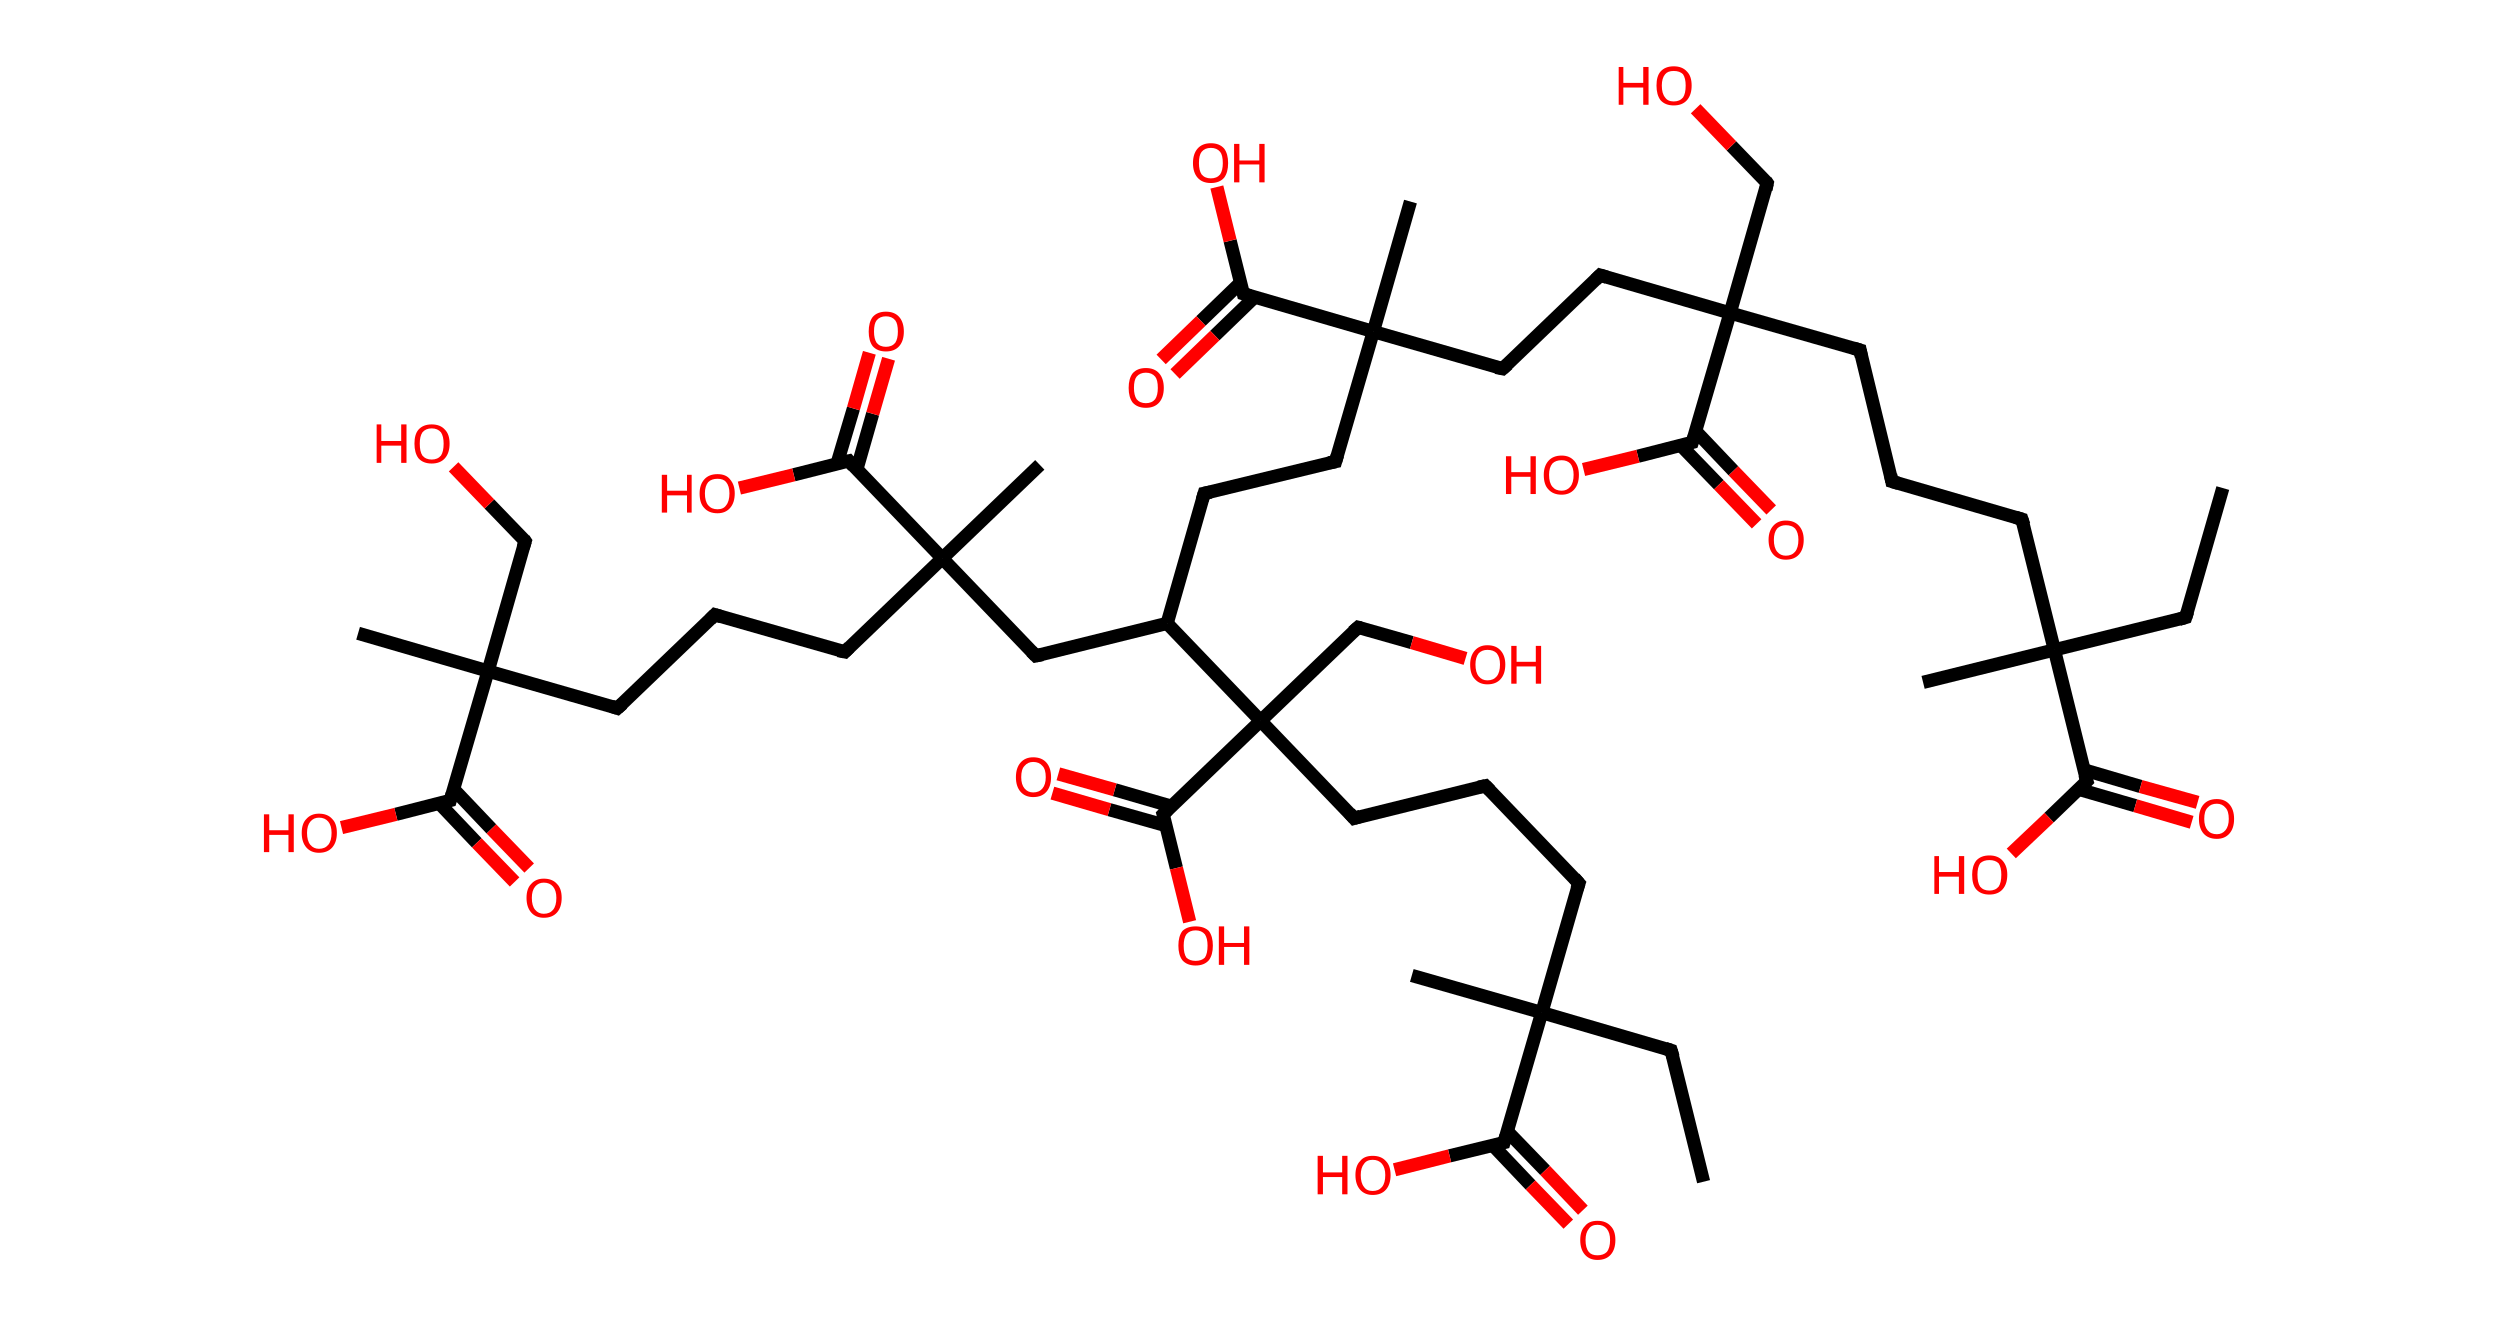 <?xml version='1.0' encoding='ASCII' standalone='yes'?>
<svg xmlns="http://www.w3.org/2000/svg" xmlns:rdkit="http://www.rdkit.org/xml" xmlns:xlink="http://www.w3.org/1999/xlink" version="1.1" baseProfile="full" xml:space="preserve" width="377px" height="200px" viewBox="0 0 377 200">
<!-- END OF HEADER -->
<rect style="opacity:1.0;fill:#FFFFFF;stroke:none" width="377.0" height="200.0" x="0.0" y="0.0"> </rect>
<path class="bond-0 atom-0 atom-1" d="M 335.2,73.6 L 329.6,93.1" style="fill:none;fill-rule:evenodd;stroke:#000000;stroke-width:2.0px;stroke-linecap:butt;stroke-linejoin:miter;stroke-opacity:1"/>
<path class="bond-1 atom-1 atom-2" d="M 329.6,93.1 L 309.8,98.0" style="fill:none;fill-rule:evenodd;stroke:#000000;stroke-width:2.0px;stroke-linecap:butt;stroke-linejoin:miter;stroke-opacity:1"/>
<path class="bond-2 atom-2 atom-3" d="M 309.8,98.0 L 290.0,102.9" style="fill:none;fill-rule:evenodd;stroke:#000000;stroke-width:2.0px;stroke-linecap:butt;stroke-linejoin:miter;stroke-opacity:1"/>
<path class="bond-3 atom-2 atom-4" d="M 309.8,98.0 L 304.9,78.3" style="fill:none;fill-rule:evenodd;stroke:#000000;stroke-width:2.0px;stroke-linecap:butt;stroke-linejoin:miter;stroke-opacity:1"/>
<path class="bond-4 atom-4 atom-5" d="M 304.9,78.3 L 285.3,72.6" style="fill:none;fill-rule:evenodd;stroke:#000000;stroke-width:2.0px;stroke-linecap:butt;stroke-linejoin:miter;stroke-opacity:1"/>
<path class="bond-5 atom-5 atom-6" d="M 285.3,72.6 L 280.5,52.8" style="fill:none;fill-rule:evenodd;stroke:#000000;stroke-width:2.0px;stroke-linecap:butt;stroke-linejoin:miter;stroke-opacity:1"/>
<path class="bond-6 atom-6 atom-7" d="M 280.5,52.8 L 260.9,47.2" style="fill:none;fill-rule:evenodd;stroke:#000000;stroke-width:2.0px;stroke-linecap:butt;stroke-linejoin:miter;stroke-opacity:1"/>
<path class="bond-7 atom-7 atom-8" d="M 260.9,47.2 L 266.5,27.6" style="fill:none;fill-rule:evenodd;stroke:#000000;stroke-width:2.0px;stroke-linecap:butt;stroke-linejoin:miter;stroke-opacity:1"/>
<path class="bond-8 atom-8 atom-9" d="M 266.5,27.6 L 261.1,22.0" style="fill:none;fill-rule:evenodd;stroke:#000000;stroke-width:2.0px;stroke-linecap:butt;stroke-linejoin:miter;stroke-opacity:1"/>
<path class="bond-8 atom-8 atom-9" d="M 261.1,22.0 L 255.7,16.4" style="fill:none;fill-rule:evenodd;stroke:#FF0000;stroke-width:2.0px;stroke-linecap:butt;stroke-linejoin:miter;stroke-opacity:1"/>
<path class="bond-9 atom-7 atom-10" d="M 260.9,47.2 L 241.3,41.5" style="fill:none;fill-rule:evenodd;stroke:#000000;stroke-width:2.0px;stroke-linecap:butt;stroke-linejoin:miter;stroke-opacity:1"/>
<path class="bond-10 atom-10 atom-11" d="M 241.3,41.5 L 226.6,55.6" style="fill:none;fill-rule:evenodd;stroke:#000000;stroke-width:2.0px;stroke-linecap:butt;stroke-linejoin:miter;stroke-opacity:1"/>
<path class="bond-11 atom-11 atom-12" d="M 226.6,55.6 L 207.1,50.0" style="fill:none;fill-rule:evenodd;stroke:#000000;stroke-width:2.0px;stroke-linecap:butt;stroke-linejoin:miter;stroke-opacity:1"/>
<path class="bond-12 atom-12 atom-13" d="M 207.1,50.0 L 212.7,30.4" style="fill:none;fill-rule:evenodd;stroke:#000000;stroke-width:2.0px;stroke-linecap:butt;stroke-linejoin:miter;stroke-opacity:1"/>
<path class="bond-13 atom-12 atom-14" d="M 207.1,50.0 L 201.4,69.6" style="fill:none;fill-rule:evenodd;stroke:#000000;stroke-width:2.0px;stroke-linecap:butt;stroke-linejoin:miter;stroke-opacity:1"/>
<path class="bond-14 atom-14 atom-15" d="M 201.4,69.6 L 181.6,74.4" style="fill:none;fill-rule:evenodd;stroke:#000000;stroke-width:2.0px;stroke-linecap:butt;stroke-linejoin:miter;stroke-opacity:1"/>
<path class="bond-15 atom-15 atom-16" d="M 181.6,74.4 L 176.0,94.0" style="fill:none;fill-rule:evenodd;stroke:#000000;stroke-width:2.0px;stroke-linecap:butt;stroke-linejoin:miter;stroke-opacity:1"/>
<path class="bond-16 atom-16 atom-17" d="M 176.0,94.0 L 156.2,98.9" style="fill:none;fill-rule:evenodd;stroke:#000000;stroke-width:2.0px;stroke-linecap:butt;stroke-linejoin:miter;stroke-opacity:1"/>
<path class="bond-17 atom-17 atom-18" d="M 156.2,98.9 L 142.1,84.2" style="fill:none;fill-rule:evenodd;stroke:#000000;stroke-width:2.0px;stroke-linecap:butt;stroke-linejoin:miter;stroke-opacity:1"/>
<path class="bond-18 atom-18 atom-19" d="M 142.1,84.2 L 156.8,70.1" style="fill:none;fill-rule:evenodd;stroke:#000000;stroke-width:2.0px;stroke-linecap:butt;stroke-linejoin:miter;stroke-opacity:1"/>
<path class="bond-19 atom-18 atom-20" d="M 142.1,84.2 L 127.4,98.3" style="fill:none;fill-rule:evenodd;stroke:#000000;stroke-width:2.0px;stroke-linecap:butt;stroke-linejoin:miter;stroke-opacity:1"/>
<path class="bond-20 atom-20 atom-21" d="M 127.4,98.3 L 107.8,92.7" style="fill:none;fill-rule:evenodd;stroke:#000000;stroke-width:2.0px;stroke-linecap:butt;stroke-linejoin:miter;stroke-opacity:1"/>
<path class="bond-21 atom-21 atom-22" d="M 107.8,92.7 L 93.1,106.8" style="fill:none;fill-rule:evenodd;stroke:#000000;stroke-width:2.0px;stroke-linecap:butt;stroke-linejoin:miter;stroke-opacity:1"/>
<path class="bond-22 atom-22 atom-23" d="M 93.1,106.8 L 73.6,101.2" style="fill:none;fill-rule:evenodd;stroke:#000000;stroke-width:2.0px;stroke-linecap:butt;stroke-linejoin:miter;stroke-opacity:1"/>
<path class="bond-23 atom-23 atom-24" d="M 73.6,101.2 L 54.0,95.5" style="fill:none;fill-rule:evenodd;stroke:#000000;stroke-width:2.0px;stroke-linecap:butt;stroke-linejoin:miter;stroke-opacity:1"/>
<path class="bond-24 atom-23 atom-25" d="M 73.6,101.2 L 79.2,81.6" style="fill:none;fill-rule:evenodd;stroke:#000000;stroke-width:2.0px;stroke-linecap:butt;stroke-linejoin:miter;stroke-opacity:1"/>
<path class="bond-25 atom-25 atom-26" d="M 79.2,81.6 L 73.8,76.0" style="fill:none;fill-rule:evenodd;stroke:#000000;stroke-width:2.0px;stroke-linecap:butt;stroke-linejoin:miter;stroke-opacity:1"/>
<path class="bond-25 atom-25 atom-26" d="M 73.8,76.0 L 68.4,70.4" style="fill:none;fill-rule:evenodd;stroke:#FF0000;stroke-width:2.0px;stroke-linecap:butt;stroke-linejoin:miter;stroke-opacity:1"/>
<path class="bond-26 atom-23 atom-27" d="M 73.6,101.2 L 67.9,120.7" style="fill:none;fill-rule:evenodd;stroke:#000000;stroke-width:2.0px;stroke-linecap:butt;stroke-linejoin:miter;stroke-opacity:1"/>
<path class="bond-27 atom-27 atom-28" d="M 66.2,121.1 L 71.9,127.1" style="fill:none;fill-rule:evenodd;stroke:#000000;stroke-width:2.0px;stroke-linecap:butt;stroke-linejoin:miter;stroke-opacity:1"/>
<path class="bond-27 atom-27 atom-28" d="M 71.9,127.1 L 77.6,133.0" style="fill:none;fill-rule:evenodd;stroke:#FF0000;stroke-width:2.0px;stroke-linecap:butt;stroke-linejoin:miter;stroke-opacity:1"/>
<path class="bond-27 atom-27 atom-28" d="M 68.4,119.0 L 74.1,125.0" style="fill:none;fill-rule:evenodd;stroke:#000000;stroke-width:2.0px;stroke-linecap:butt;stroke-linejoin:miter;stroke-opacity:1"/>
<path class="bond-27 atom-27 atom-28" d="M 74.1,125.0 L 79.8,130.9" style="fill:none;fill-rule:evenodd;stroke:#FF0000;stroke-width:2.0px;stroke-linecap:butt;stroke-linejoin:miter;stroke-opacity:1"/>
<path class="bond-28 atom-27 atom-29" d="M 67.9,120.7 L 59.7,122.8" style="fill:none;fill-rule:evenodd;stroke:#000000;stroke-width:2.0px;stroke-linecap:butt;stroke-linejoin:miter;stroke-opacity:1"/>
<path class="bond-28 atom-27 atom-29" d="M 59.7,122.8 L 51.5,124.8" style="fill:none;fill-rule:evenodd;stroke:#FF0000;stroke-width:2.0px;stroke-linecap:butt;stroke-linejoin:miter;stroke-opacity:1"/>
<path class="bond-29 atom-18 atom-30" d="M 142.1,84.2 L 128.0,69.5" style="fill:none;fill-rule:evenodd;stroke:#000000;stroke-width:2.0px;stroke-linecap:butt;stroke-linejoin:miter;stroke-opacity:1"/>
<path class="bond-30 atom-30 atom-31" d="M 129.2,70.8 L 131.6,62.4" style="fill:none;fill-rule:evenodd;stroke:#000000;stroke-width:2.0px;stroke-linecap:butt;stroke-linejoin:miter;stroke-opacity:1"/>
<path class="bond-30 atom-30 atom-31" d="M 131.6,62.4 L 134.0,54.1" style="fill:none;fill-rule:evenodd;stroke:#FF0000;stroke-width:2.0px;stroke-linecap:butt;stroke-linejoin:miter;stroke-opacity:1"/>
<path class="bond-30 atom-30 atom-31" d="M 126.2,70.0 L 128.7,61.6" style="fill:none;fill-rule:evenodd;stroke:#000000;stroke-width:2.0px;stroke-linecap:butt;stroke-linejoin:miter;stroke-opacity:1"/>
<path class="bond-30 atom-30 atom-31" d="M 128.7,61.6 L 131.1,53.2" style="fill:none;fill-rule:evenodd;stroke:#FF0000;stroke-width:2.0px;stroke-linecap:butt;stroke-linejoin:miter;stroke-opacity:1"/>
<path class="bond-31 atom-30 atom-32" d="M 128.0,69.5 L 119.7,71.6" style="fill:none;fill-rule:evenodd;stroke:#000000;stroke-width:2.0px;stroke-linecap:butt;stroke-linejoin:miter;stroke-opacity:1"/>
<path class="bond-31 atom-30 atom-32" d="M 119.7,71.6 L 111.5,73.6" style="fill:none;fill-rule:evenodd;stroke:#FF0000;stroke-width:2.0px;stroke-linecap:butt;stroke-linejoin:miter;stroke-opacity:1"/>
<path class="bond-32 atom-16 atom-33" d="M 176.0,94.0 L 190.1,108.7" style="fill:none;fill-rule:evenodd;stroke:#000000;stroke-width:2.0px;stroke-linecap:butt;stroke-linejoin:miter;stroke-opacity:1"/>
<path class="bond-33 atom-33 atom-34" d="M 190.1,108.7 L 204.8,94.6" style="fill:none;fill-rule:evenodd;stroke:#000000;stroke-width:2.0px;stroke-linecap:butt;stroke-linejoin:miter;stroke-opacity:1"/>
<path class="bond-34 atom-34 atom-35" d="M 204.8,94.6 L 212.9,96.9" style="fill:none;fill-rule:evenodd;stroke:#000000;stroke-width:2.0px;stroke-linecap:butt;stroke-linejoin:miter;stroke-opacity:1"/>
<path class="bond-34 atom-34 atom-35" d="M 212.9,96.9 L 221.0,99.3" style="fill:none;fill-rule:evenodd;stroke:#FF0000;stroke-width:2.0px;stroke-linecap:butt;stroke-linejoin:miter;stroke-opacity:1"/>
<path class="bond-35 atom-33 atom-36" d="M 190.1,108.7 L 204.2,123.4" style="fill:none;fill-rule:evenodd;stroke:#000000;stroke-width:2.0px;stroke-linecap:butt;stroke-linejoin:miter;stroke-opacity:1"/>
<path class="bond-36 atom-36 atom-37" d="M 204.2,123.4 L 224.0,118.5" style="fill:none;fill-rule:evenodd;stroke:#000000;stroke-width:2.0px;stroke-linecap:butt;stroke-linejoin:miter;stroke-opacity:1"/>
<path class="bond-37 atom-37 atom-38" d="M 224.0,118.5 L 238.1,133.2" style="fill:none;fill-rule:evenodd;stroke:#000000;stroke-width:2.0px;stroke-linecap:butt;stroke-linejoin:miter;stroke-opacity:1"/>
<path class="bond-38 atom-38 atom-39" d="M 238.1,133.2 L 232.5,152.7" style="fill:none;fill-rule:evenodd;stroke:#000000;stroke-width:2.0px;stroke-linecap:butt;stroke-linejoin:miter;stroke-opacity:1"/>
<path class="bond-39 atom-39 atom-40" d="M 232.5,152.7 L 212.9,147.1" style="fill:none;fill-rule:evenodd;stroke:#000000;stroke-width:2.0px;stroke-linecap:butt;stroke-linejoin:miter;stroke-opacity:1"/>
<path class="bond-40 atom-39 atom-41" d="M 232.5,152.7 L 252.0,158.4" style="fill:none;fill-rule:evenodd;stroke:#000000;stroke-width:2.0px;stroke-linecap:butt;stroke-linejoin:miter;stroke-opacity:1"/>
<path class="bond-41 atom-41 atom-42" d="M 252.0,158.4 L 256.9,178.2" style="fill:none;fill-rule:evenodd;stroke:#000000;stroke-width:2.0px;stroke-linecap:butt;stroke-linejoin:miter;stroke-opacity:1"/>
<path class="bond-42 atom-39 atom-43" d="M 232.5,152.7 L 226.8,172.3" style="fill:none;fill-rule:evenodd;stroke:#000000;stroke-width:2.0px;stroke-linecap:butt;stroke-linejoin:miter;stroke-opacity:1"/>
<path class="bond-43 atom-43 atom-44" d="M 225.1,172.7 L 230.8,178.7" style="fill:none;fill-rule:evenodd;stroke:#000000;stroke-width:2.0px;stroke-linecap:butt;stroke-linejoin:miter;stroke-opacity:1"/>
<path class="bond-43 atom-43 atom-44" d="M 230.8,178.7 L 236.5,184.6" style="fill:none;fill-rule:evenodd;stroke:#FF0000;stroke-width:2.0px;stroke-linecap:butt;stroke-linejoin:miter;stroke-opacity:1"/>
<path class="bond-43 atom-43 atom-44" d="M 227.3,170.6 L 233.0,176.5" style="fill:none;fill-rule:evenodd;stroke:#000000;stroke-width:2.0px;stroke-linecap:butt;stroke-linejoin:miter;stroke-opacity:1"/>
<path class="bond-43 atom-43 atom-44" d="M 233.0,176.5 L 238.7,182.5" style="fill:none;fill-rule:evenodd;stroke:#FF0000;stroke-width:2.0px;stroke-linecap:butt;stroke-linejoin:miter;stroke-opacity:1"/>
<path class="bond-44 atom-43 atom-45" d="M 226.8,172.3 L 218.6,174.3" style="fill:none;fill-rule:evenodd;stroke:#000000;stroke-width:2.0px;stroke-linecap:butt;stroke-linejoin:miter;stroke-opacity:1"/>
<path class="bond-44 atom-43 atom-45" d="M 218.6,174.3 L 210.3,176.4" style="fill:none;fill-rule:evenodd;stroke:#FF0000;stroke-width:2.0px;stroke-linecap:butt;stroke-linejoin:miter;stroke-opacity:1"/>
<path class="bond-45 atom-33 atom-46" d="M 190.1,108.7 L 175.4,122.8" style="fill:none;fill-rule:evenodd;stroke:#000000;stroke-width:2.0px;stroke-linecap:butt;stroke-linejoin:miter;stroke-opacity:1"/>
<path class="bond-46 atom-46 atom-47" d="M 176.7,121.6 L 168.1,119.1" style="fill:none;fill-rule:evenodd;stroke:#000000;stroke-width:2.0px;stroke-linecap:butt;stroke-linejoin:miter;stroke-opacity:1"/>
<path class="bond-46 atom-46 atom-47" d="M 168.1,119.1 L 159.6,116.7" style="fill:none;fill-rule:evenodd;stroke:#FF0000;stroke-width:2.0px;stroke-linecap:butt;stroke-linejoin:miter;stroke-opacity:1"/>
<path class="bond-46 atom-46 atom-47" d="M 175.8,124.5 L 167.3,122.1" style="fill:none;fill-rule:evenodd;stroke:#000000;stroke-width:2.0px;stroke-linecap:butt;stroke-linejoin:miter;stroke-opacity:1"/>
<path class="bond-46 atom-46 atom-47" d="M 167.3,122.1 L 158.7,119.6" style="fill:none;fill-rule:evenodd;stroke:#FF0000;stroke-width:2.0px;stroke-linecap:butt;stroke-linejoin:miter;stroke-opacity:1"/>
<path class="bond-47 atom-46 atom-48" d="M 175.4,122.8 L 177.4,130.9" style="fill:none;fill-rule:evenodd;stroke:#000000;stroke-width:2.0px;stroke-linecap:butt;stroke-linejoin:miter;stroke-opacity:1"/>
<path class="bond-47 atom-46 atom-48" d="M 177.4,130.9 L 179.4,139.0" style="fill:none;fill-rule:evenodd;stroke:#FF0000;stroke-width:2.0px;stroke-linecap:butt;stroke-linejoin:miter;stroke-opacity:1"/>
<path class="bond-48 atom-12 atom-49" d="M 207.1,50.0 L 187.5,44.3" style="fill:none;fill-rule:evenodd;stroke:#000000;stroke-width:2.0px;stroke-linecap:butt;stroke-linejoin:miter;stroke-opacity:1"/>
<path class="bond-49 atom-49 atom-50" d="M 187.1,42.6 L 181.1,48.4" style="fill:none;fill-rule:evenodd;stroke:#000000;stroke-width:2.0px;stroke-linecap:butt;stroke-linejoin:miter;stroke-opacity:1"/>
<path class="bond-49 atom-49 atom-50" d="M 181.1,48.4 L 175.1,54.2" style="fill:none;fill-rule:evenodd;stroke:#FF0000;stroke-width:2.0px;stroke-linecap:butt;stroke-linejoin:miter;stroke-opacity:1"/>
<path class="bond-49 atom-49 atom-50" d="M 189.2,44.8 L 183.2,50.6" style="fill:none;fill-rule:evenodd;stroke:#000000;stroke-width:2.0px;stroke-linecap:butt;stroke-linejoin:miter;stroke-opacity:1"/>
<path class="bond-49 atom-49 atom-50" d="M 183.2,50.6 L 177.2,56.4" style="fill:none;fill-rule:evenodd;stroke:#FF0000;stroke-width:2.0px;stroke-linecap:butt;stroke-linejoin:miter;stroke-opacity:1"/>
<path class="bond-50 atom-49 atom-51" d="M 187.5,44.3 L 185.5,36.3" style="fill:none;fill-rule:evenodd;stroke:#000000;stroke-width:2.0px;stroke-linecap:butt;stroke-linejoin:miter;stroke-opacity:1"/>
<path class="bond-50 atom-49 atom-51" d="M 185.5,36.3 L 183.5,28.2" style="fill:none;fill-rule:evenodd;stroke:#FF0000;stroke-width:2.0px;stroke-linecap:butt;stroke-linejoin:miter;stroke-opacity:1"/>
<path class="bond-51 atom-7 atom-52" d="M 260.9,47.2 L 255.2,66.7" style="fill:none;fill-rule:evenodd;stroke:#000000;stroke-width:2.0px;stroke-linecap:butt;stroke-linejoin:miter;stroke-opacity:1"/>
<path class="bond-52 atom-52 atom-53" d="M 253.5,67.2 L 259.2,73.1" style="fill:none;fill-rule:evenodd;stroke:#000000;stroke-width:2.0px;stroke-linecap:butt;stroke-linejoin:miter;stroke-opacity:1"/>
<path class="bond-52 atom-52 atom-53" d="M 259.2,73.1 L 264.9,79.0" style="fill:none;fill-rule:evenodd;stroke:#FF0000;stroke-width:2.0px;stroke-linecap:butt;stroke-linejoin:miter;stroke-opacity:1"/>
<path class="bond-52 atom-52 atom-53" d="M 255.7,65.0 L 261.4,71.0" style="fill:none;fill-rule:evenodd;stroke:#000000;stroke-width:2.0px;stroke-linecap:butt;stroke-linejoin:miter;stroke-opacity:1"/>
<path class="bond-52 atom-52 atom-53" d="M 261.4,71.0 L 267.1,76.9" style="fill:none;fill-rule:evenodd;stroke:#FF0000;stroke-width:2.0px;stroke-linecap:butt;stroke-linejoin:miter;stroke-opacity:1"/>
<path class="bond-53 atom-52 atom-54" d="M 255.2,66.7 L 247.0,68.8" style="fill:none;fill-rule:evenodd;stroke:#000000;stroke-width:2.0px;stroke-linecap:butt;stroke-linejoin:miter;stroke-opacity:1"/>
<path class="bond-53 atom-52 atom-54" d="M 247.0,68.8 L 238.8,70.8" style="fill:none;fill-rule:evenodd;stroke:#FF0000;stroke-width:2.0px;stroke-linecap:butt;stroke-linejoin:miter;stroke-opacity:1"/>
<path class="bond-54 atom-2 atom-55" d="M 309.8,98.0 L 314.7,117.8" style="fill:none;fill-rule:evenodd;stroke:#000000;stroke-width:2.0px;stroke-linecap:butt;stroke-linejoin:miter;stroke-opacity:1"/>
<path class="bond-55 atom-55 atom-56" d="M 313.4,119.0 L 322.0,121.5" style="fill:none;fill-rule:evenodd;stroke:#000000;stroke-width:2.0px;stroke-linecap:butt;stroke-linejoin:miter;stroke-opacity:1"/>
<path class="bond-55 atom-55 atom-56" d="M 322.0,121.5 L 330.5,124.0" style="fill:none;fill-rule:evenodd;stroke:#FF0000;stroke-width:2.0px;stroke-linecap:butt;stroke-linejoin:miter;stroke-opacity:1"/>
<path class="bond-55 atom-55 atom-56" d="M 314.3,116.1 L 322.8,118.6" style="fill:none;fill-rule:evenodd;stroke:#000000;stroke-width:2.0px;stroke-linecap:butt;stroke-linejoin:miter;stroke-opacity:1"/>
<path class="bond-55 atom-55 atom-56" d="M 322.8,118.6 L 331.4,121.0" style="fill:none;fill-rule:evenodd;stroke:#FF0000;stroke-width:2.0px;stroke-linecap:butt;stroke-linejoin:miter;stroke-opacity:1"/>
<path class="bond-56 atom-55 atom-57" d="M 314.7,117.8 L 309.0,123.3" style="fill:none;fill-rule:evenodd;stroke:#000000;stroke-width:2.0px;stroke-linecap:butt;stroke-linejoin:miter;stroke-opacity:1"/>
<path class="bond-56 atom-55 atom-57" d="M 309.0,123.3 L 303.3,128.7" style="fill:none;fill-rule:evenodd;stroke:#FF0000;stroke-width:2.0px;stroke-linecap:butt;stroke-linejoin:miter;stroke-opacity:1"/>
<path d="M 329.9,92.2 L 329.6,93.1 L 328.6,93.4" style="fill:none;stroke:#000000;stroke-width:2.0px;stroke-linecap:butt;stroke-linejoin:miter;stroke-opacity:1;"/>
<path d="M 305.2,79.2 L 304.9,78.3 L 303.9,78.0" style="fill:none;stroke:#000000;stroke-width:2.0px;stroke-linecap:butt;stroke-linejoin:miter;stroke-opacity:1;"/>
<path d="M 286.3,72.9 L 285.3,72.6 L 285.1,71.6" style="fill:none;stroke:#000000;stroke-width:2.0px;stroke-linecap:butt;stroke-linejoin:miter;stroke-opacity:1;"/>
<path d="M 280.7,53.8 L 280.5,52.8 L 279.5,52.5" style="fill:none;stroke:#000000;stroke-width:2.0px;stroke-linecap:butt;stroke-linejoin:miter;stroke-opacity:1;"/>
<path d="M 266.3,28.6 L 266.5,27.6 L 266.3,27.3" style="fill:none;stroke:#000000;stroke-width:2.0px;stroke-linecap:butt;stroke-linejoin:miter;stroke-opacity:1;"/>
<path d="M 242.3,41.8 L 241.3,41.5 L 240.6,42.2" style="fill:none;stroke:#000000;stroke-width:2.0px;stroke-linecap:butt;stroke-linejoin:miter;stroke-opacity:1;"/>
<path d="M 227.4,54.9 L 226.6,55.6 L 225.6,55.4" style="fill:none;stroke:#000000;stroke-width:2.0px;stroke-linecap:butt;stroke-linejoin:miter;stroke-opacity:1;"/>
<path d="M 201.7,68.6 L 201.4,69.6 L 200.4,69.8" style="fill:none;stroke:#000000;stroke-width:2.0px;stroke-linecap:butt;stroke-linejoin:miter;stroke-opacity:1;"/>
<path d="M 182.6,74.2 L 181.6,74.4 L 181.3,75.4" style="fill:none;stroke:#000000;stroke-width:2.0px;stroke-linecap:butt;stroke-linejoin:miter;stroke-opacity:1;"/>
<path d="M 157.2,98.7 L 156.2,98.9 L 155.5,98.2" style="fill:none;stroke:#000000;stroke-width:2.0px;stroke-linecap:butt;stroke-linejoin:miter;stroke-opacity:1;"/>
<path d="M 128.1,97.6 L 127.4,98.3 L 126.4,98.1" style="fill:none;stroke:#000000;stroke-width:2.0px;stroke-linecap:butt;stroke-linejoin:miter;stroke-opacity:1;"/>
<path d="M 108.8,93.0 L 107.8,92.7 L 107.1,93.4" style="fill:none;stroke:#000000;stroke-width:2.0px;stroke-linecap:butt;stroke-linejoin:miter;stroke-opacity:1;"/>
<path d="M 93.9,106.1 L 93.1,106.8 L 92.2,106.5" style="fill:none;stroke:#000000;stroke-width:2.0px;stroke-linecap:butt;stroke-linejoin:miter;stroke-opacity:1;"/>
<path d="M 78.9,82.6 L 79.2,81.6 L 79.0,81.3" style="fill:none;stroke:#000000;stroke-width:2.0px;stroke-linecap:butt;stroke-linejoin:miter;stroke-opacity:1;"/>
<path d="M 68.2,119.7 L 67.9,120.7 L 67.5,120.8" style="fill:none;stroke:#000000;stroke-width:2.0px;stroke-linecap:butt;stroke-linejoin:miter;stroke-opacity:1;"/>
<path d="M 128.7,70.3 L 128.0,69.5 L 127.5,69.6" style="fill:none;stroke:#000000;stroke-width:2.0px;stroke-linecap:butt;stroke-linejoin:miter;stroke-opacity:1;"/>
<path d="M 204.0,95.3 L 204.8,94.6 L 205.2,94.7" style="fill:none;stroke:#000000;stroke-width:2.0px;stroke-linecap:butt;stroke-linejoin:miter;stroke-opacity:1;"/>
<path d="M 203.5,122.6 L 204.2,123.4 L 205.2,123.1" style="fill:none;stroke:#000000;stroke-width:2.0px;stroke-linecap:butt;stroke-linejoin:miter;stroke-opacity:1;"/>
<path d="M 223.0,118.7 L 224.0,118.5 L 224.7,119.2" style="fill:none;stroke:#000000;stroke-width:2.0px;stroke-linecap:butt;stroke-linejoin:miter;stroke-opacity:1;"/>
<path d="M 237.4,132.4 L 238.1,133.2 L 237.8,134.1" style="fill:none;stroke:#000000;stroke-width:2.0px;stroke-linecap:butt;stroke-linejoin:miter;stroke-opacity:1;"/>
<path d="M 251.1,158.1 L 252.0,158.4 L 252.3,159.4" style="fill:none;stroke:#000000;stroke-width:2.0px;stroke-linecap:butt;stroke-linejoin:miter;stroke-opacity:1;"/>
<path d="M 227.1,171.3 L 226.8,172.3 L 226.4,172.4" style="fill:none;stroke:#000000;stroke-width:2.0px;stroke-linecap:butt;stroke-linejoin:miter;stroke-opacity:1;"/>
<path d="M 176.1,122.1 L 175.4,122.8 L 175.5,123.2" style="fill:none;stroke:#000000;stroke-width:2.0px;stroke-linecap:butt;stroke-linejoin:miter;stroke-opacity:1;"/>
<path d="M 188.5,44.6 L 187.5,44.3 L 187.4,43.9" style="fill:none;stroke:#000000;stroke-width:2.0px;stroke-linecap:butt;stroke-linejoin:miter;stroke-opacity:1;"/>
<path d="M 255.5,65.8 L 255.2,66.7 L 254.8,66.8" style="fill:none;stroke:#000000;stroke-width:2.0px;stroke-linecap:butt;stroke-linejoin:miter;stroke-opacity:1;"/>
<path d="M 314.4,116.8 L 314.7,117.8 L 314.4,118.1" style="fill:none;stroke:#000000;stroke-width:2.0px;stroke-linecap:butt;stroke-linejoin:miter;stroke-opacity:1;"/>
<path class="atom-9" d="M 244.1 10.1 L 244.8 10.1 L 244.8 12.5 L 247.8 12.5 L 247.8 10.1 L 248.6 10.1 L 248.6 15.8 L 247.8 15.8 L 247.8 13.2 L 244.8 13.2 L 244.8 15.8 L 244.1 15.8 L 244.1 10.1 " fill="#FF0000"/>
<path class="atom-9" d="M 249.8 12.9 Q 249.8 11.5, 250.4 10.8 Q 251.1 10.0, 252.4 10.0 Q 253.7 10.0, 254.4 10.8 Q 255.1 11.5, 255.1 12.9 Q 255.1 14.3, 254.4 15.1 Q 253.7 15.9, 252.4 15.9 Q 251.1 15.9, 250.4 15.1 Q 249.8 14.3, 249.8 12.9 M 252.4 15.3 Q 253.3 15.3, 253.8 14.7 Q 254.2 14.1, 254.2 12.9 Q 254.2 11.8, 253.8 11.2 Q 253.3 10.7, 252.4 10.7 Q 251.5 10.7, 251.1 11.2 Q 250.6 11.8, 250.6 12.9 Q 250.6 14.1, 251.1 14.7 Q 251.5 15.3, 252.4 15.3 " fill="#FF0000"/>
<path class="atom-26" d="M 56.8 64.0 L 57.5 64.0 L 57.5 66.5 L 60.5 66.5 L 60.5 64.0 L 61.3 64.0 L 61.3 69.8 L 60.5 69.8 L 60.5 67.2 L 57.5 67.2 L 57.5 69.8 L 56.8 69.8 L 56.8 64.0 " fill="#FF0000"/>
<path class="atom-26" d="M 62.5 66.9 Q 62.5 65.5, 63.1 64.8 Q 63.8 64.0, 65.1 64.0 Q 66.4 64.0, 67.1 64.8 Q 67.8 65.5, 67.8 66.9 Q 67.8 68.3, 67.1 69.1 Q 66.4 69.9, 65.1 69.9 Q 63.8 69.9, 63.1 69.1 Q 62.5 68.3, 62.5 66.9 M 65.1 69.3 Q 66.0 69.3, 66.5 68.7 Q 66.9 68.1, 66.9 66.9 Q 66.9 65.8, 66.5 65.2 Q 66.0 64.6, 65.1 64.6 Q 64.2 64.6, 63.7 65.2 Q 63.3 65.8, 63.3 66.9 Q 63.3 68.1, 63.7 68.7 Q 64.2 69.3, 65.1 69.3 " fill="#FF0000"/>
<path class="atom-28" d="M 79.4 135.4 Q 79.4 134.0, 80.1 133.3 Q 80.8 132.5, 82.0 132.5 Q 83.3 132.5, 84.0 133.3 Q 84.7 134.0, 84.7 135.4 Q 84.7 136.8, 84.0 137.6 Q 83.3 138.4, 82.0 138.4 Q 80.8 138.4, 80.1 137.6 Q 79.4 136.8, 79.4 135.4 M 82.0 137.8 Q 82.9 137.8, 83.4 137.2 Q 83.9 136.6, 83.9 135.4 Q 83.9 134.3, 83.4 133.7 Q 82.9 133.1, 82.0 133.1 Q 81.2 133.1, 80.7 133.7 Q 80.2 134.3, 80.2 135.4 Q 80.2 136.6, 80.7 137.2 Q 81.2 137.8, 82.0 137.8 " fill="#FF0000"/>
<path class="atom-29" d="M 39.8 122.8 L 40.6 122.8 L 40.6 125.2 L 43.5 125.2 L 43.5 122.8 L 44.3 122.8 L 44.3 128.5 L 43.5 128.5 L 43.5 125.9 L 40.6 125.9 L 40.6 128.5 L 39.8 128.5 L 39.8 122.8 " fill="#FF0000"/>
<path class="atom-29" d="M 45.5 125.6 Q 45.5 124.2, 46.2 123.5 Q 46.9 122.7, 48.1 122.7 Q 49.4 122.7, 50.1 123.5 Q 50.8 124.2, 50.8 125.6 Q 50.8 127.0, 50.1 127.8 Q 49.4 128.6, 48.1 128.6 Q 46.9 128.6, 46.2 127.8 Q 45.5 127.0, 45.5 125.6 M 48.1 128.0 Q 49.0 128.0, 49.5 127.4 Q 50.0 126.8, 50.0 125.6 Q 50.0 124.5, 49.5 123.9 Q 49.0 123.3, 48.1 123.3 Q 47.3 123.3, 46.8 123.9 Q 46.3 124.5, 46.3 125.6 Q 46.3 126.8, 46.8 127.4 Q 47.3 128.0, 48.1 128.0 " fill="#FF0000"/>
<path class="atom-31" d="M 131.0 50.0 Q 131.0 48.6, 131.6 47.8 Q 132.3 47.0, 133.6 47.0 Q 134.9 47.0, 135.6 47.8 Q 136.3 48.6, 136.3 50.0 Q 136.3 51.4, 135.6 52.2 Q 134.9 53.0, 133.6 53.0 Q 132.3 53.0, 131.6 52.2 Q 131.0 51.4, 131.0 50.0 M 133.6 52.3 Q 134.5 52.3, 135.0 51.7 Q 135.4 51.1, 135.4 50.0 Q 135.4 48.8, 135.0 48.3 Q 134.5 47.7, 133.6 47.7 Q 132.7 47.7, 132.2 48.3 Q 131.8 48.8, 131.8 50.0 Q 131.8 51.1, 132.2 51.7 Q 132.7 52.3, 133.6 52.3 " fill="#FF0000"/>
<path class="atom-32" d="M 99.8 71.6 L 100.6 71.6 L 100.6 74.0 L 103.6 74.0 L 103.6 71.6 L 104.3 71.6 L 104.3 77.3 L 103.6 77.3 L 103.6 74.7 L 100.6 74.7 L 100.6 77.3 L 99.8 77.3 L 99.8 71.6 " fill="#FF0000"/>
<path class="atom-32" d="M 105.5 74.4 Q 105.5 73.1, 106.2 72.3 Q 106.9 71.5, 108.2 71.5 Q 109.5 71.5, 110.1 72.3 Q 110.8 73.1, 110.8 74.4 Q 110.8 75.8, 110.1 76.6 Q 109.4 77.4, 108.2 77.4 Q 106.9 77.4, 106.2 76.6 Q 105.5 75.9, 105.5 74.4 M 108.2 76.8 Q 109.1 76.8, 109.5 76.2 Q 110.0 75.6, 110.0 74.4 Q 110.0 73.3, 109.5 72.7 Q 109.1 72.2, 108.2 72.2 Q 107.3 72.2, 106.8 72.7 Q 106.3 73.3, 106.3 74.4 Q 106.3 75.6, 106.8 76.2 Q 107.3 76.8, 108.2 76.8 " fill="#FF0000"/>
<path class="atom-35" d="M 221.7 100.2 Q 221.7 98.9, 222.4 98.1 Q 223.1 97.3, 224.3 97.3 Q 225.6 97.3, 226.3 98.1 Q 227.0 98.9, 227.0 100.2 Q 227.0 101.6, 226.3 102.4 Q 225.6 103.2, 224.3 103.2 Q 223.1 103.2, 222.4 102.4 Q 221.7 101.7, 221.7 100.2 M 224.3 102.6 Q 225.2 102.6, 225.7 102.0 Q 226.2 101.4, 226.2 100.2 Q 226.2 99.1, 225.7 98.5 Q 225.2 98.0, 224.3 98.0 Q 223.5 98.0, 223.0 98.5 Q 222.5 99.1, 222.5 100.2 Q 222.5 101.4, 223.0 102.0 Q 223.5 102.6, 224.3 102.6 " fill="#FF0000"/>
<path class="atom-35" d="M 227.9 97.4 L 228.7 97.4 L 228.7 99.8 L 231.6 99.8 L 231.6 97.4 L 232.4 97.4 L 232.4 103.1 L 231.6 103.1 L 231.6 100.5 L 228.7 100.5 L 228.7 103.1 L 227.9 103.1 L 227.9 97.4 " fill="#FF0000"/>
<path class="atom-44" d="M 238.3 187.0 Q 238.3 185.6, 239.0 184.9 Q 239.6 184.1, 240.9 184.1 Q 242.2 184.1, 242.9 184.9 Q 243.6 185.6, 243.6 187.0 Q 243.6 188.4, 242.9 189.2 Q 242.2 190.0, 240.9 190.0 Q 239.7 190.0, 239.0 189.2 Q 238.3 188.4, 238.3 187.0 M 240.9 189.3 Q 241.8 189.3, 242.3 188.8 Q 242.8 188.2, 242.8 187.0 Q 242.8 185.9, 242.3 185.3 Q 241.8 184.7, 240.9 184.7 Q 240.0 184.7, 239.6 185.3 Q 239.1 185.9, 239.1 187.0 Q 239.1 188.2, 239.6 188.8 Q 240.0 189.3, 240.9 189.3 " fill="#FF0000"/>
<path class="atom-45" d="M 198.7 174.3 L 199.5 174.3 L 199.5 176.8 L 202.4 176.8 L 202.4 174.3 L 203.2 174.3 L 203.2 180.1 L 202.4 180.1 L 202.4 177.5 L 199.5 177.5 L 199.5 180.1 L 198.7 180.1 L 198.7 174.3 " fill="#FF0000"/>
<path class="atom-45" d="M 204.4 177.2 Q 204.4 175.8, 205.1 175.1 Q 205.7 174.3, 207.0 174.3 Q 208.3 174.3, 209.0 175.1 Q 209.7 175.8, 209.7 177.2 Q 209.7 178.6, 209.0 179.4 Q 208.3 180.2, 207.0 180.2 Q 205.8 180.2, 205.1 179.4 Q 204.4 178.6, 204.4 177.2 M 207.0 179.6 Q 207.9 179.6, 208.4 179.0 Q 208.9 178.4, 208.9 177.2 Q 208.9 176.1, 208.4 175.5 Q 207.9 174.9, 207.0 174.9 Q 206.1 174.9, 205.7 175.5 Q 205.2 176.1, 205.2 177.2 Q 205.2 178.4, 205.7 179.0 Q 206.1 179.6, 207.0 179.6 " fill="#FF0000"/>
<path class="atom-47" d="M 153.2 117.2 Q 153.2 115.8, 153.9 115.0 Q 154.6 114.2, 155.8 114.2 Q 157.1 114.2, 157.8 115.0 Q 158.5 115.8, 158.5 117.2 Q 158.5 118.6, 157.8 119.4 Q 157.1 120.2, 155.8 120.2 Q 154.6 120.2, 153.9 119.4 Q 153.2 118.6, 153.2 117.2 M 155.8 119.5 Q 156.7 119.5, 157.2 118.9 Q 157.7 118.3, 157.7 117.2 Q 157.7 116.0, 157.2 115.5 Q 156.7 114.9, 155.8 114.9 Q 155.0 114.9, 154.5 115.5 Q 154.0 116.0, 154.0 117.2 Q 154.0 118.3, 154.5 118.9 Q 155.0 119.5, 155.8 119.5 " fill="#FF0000"/>
<path class="atom-48" d="M 177.7 142.6 Q 177.7 141.2, 178.3 140.4 Q 179.0 139.7, 180.3 139.7 Q 181.6 139.7, 182.3 140.4 Q 182.9 141.2, 182.9 142.6 Q 182.9 144.0, 182.3 144.8 Q 181.6 145.6, 180.3 145.6 Q 179.0 145.6, 178.3 144.8 Q 177.7 144.0, 177.7 142.6 M 180.3 144.9 Q 181.2 144.9, 181.7 144.4 Q 182.1 143.8, 182.1 142.6 Q 182.1 141.5, 181.7 140.9 Q 181.2 140.3, 180.3 140.3 Q 179.4 140.3, 178.9 140.9 Q 178.5 141.5, 178.5 142.6 Q 178.5 143.8, 178.9 144.4 Q 179.4 144.9, 180.3 144.9 " fill="#FF0000"/>
<path class="atom-48" d="M 183.8 139.7 L 184.6 139.7 L 184.6 142.2 L 187.6 142.2 L 187.6 139.7 L 188.4 139.7 L 188.4 145.5 L 187.6 145.5 L 187.6 142.8 L 184.6 142.8 L 184.6 145.5 L 183.8 145.5 L 183.8 139.7 " fill="#FF0000"/>
<path class="atom-50" d="M 170.2 58.5 Q 170.2 57.1, 170.8 56.3 Q 171.5 55.5, 172.8 55.5 Q 174.1 55.5, 174.8 56.3 Q 175.5 57.1, 175.5 58.5 Q 175.5 59.9, 174.8 60.7 Q 174.1 61.5, 172.8 61.5 Q 171.5 61.5, 170.8 60.7 Q 170.2 59.9, 170.2 58.5 M 172.8 60.8 Q 173.7 60.8, 174.2 60.2 Q 174.6 59.6, 174.6 58.5 Q 174.6 57.3, 174.2 56.8 Q 173.7 56.2, 172.8 56.2 Q 171.9 56.2, 171.4 56.8 Q 171.0 57.3, 171.0 58.5 Q 171.0 59.6, 171.4 60.2 Q 171.9 60.8, 172.8 60.8 " fill="#FF0000"/>
<path class="atom-51" d="M 179.9 24.6 Q 179.9 23.2, 180.6 22.4 Q 181.3 21.6, 182.6 21.6 Q 183.9 21.6, 184.6 22.4 Q 185.2 23.2, 185.2 24.6 Q 185.2 26.0, 184.6 26.8 Q 183.9 27.6, 182.6 27.6 Q 181.3 27.6, 180.6 26.8 Q 179.9 26.0, 179.9 24.6 M 182.6 26.9 Q 183.5 26.9, 184.0 26.3 Q 184.4 25.7, 184.4 24.6 Q 184.4 23.4, 184.0 22.9 Q 183.5 22.3, 182.6 22.3 Q 181.7 22.3, 181.2 22.9 Q 180.8 23.4, 180.8 24.6 Q 180.8 25.7, 181.2 26.3 Q 181.7 26.9, 182.6 26.9 " fill="#FF0000"/>
<path class="atom-51" d="M 186.1 21.7 L 186.9 21.7 L 186.9 24.2 L 189.9 24.2 L 189.9 21.7 L 190.7 21.7 L 190.7 27.5 L 189.9 27.5 L 189.9 24.8 L 186.9 24.8 L 186.9 27.5 L 186.1 27.5 L 186.1 21.7 " fill="#FF0000"/>
<path class="atom-53" d="M 266.7 81.4 Q 266.7 80.1, 267.4 79.3 Q 268.1 78.5, 269.3 78.5 Q 270.6 78.5, 271.3 79.3 Q 272.0 80.1, 272.0 81.4 Q 272.0 82.8, 271.3 83.6 Q 270.6 84.4, 269.3 84.4 Q 268.1 84.4, 267.4 83.6 Q 266.7 82.8, 266.7 81.4 M 269.3 83.8 Q 270.2 83.8, 270.7 83.2 Q 271.2 82.6, 271.2 81.4 Q 271.2 80.3, 270.7 79.7 Q 270.2 79.2, 269.3 79.2 Q 268.5 79.2, 268.0 79.7 Q 267.5 80.3, 267.5 81.4 Q 267.5 82.6, 268.0 83.2 Q 268.5 83.8, 269.3 83.8 " fill="#FF0000"/>
<path class="atom-54" d="M 227.1 68.8 L 227.9 68.8 L 227.9 71.2 L 230.8 71.2 L 230.8 68.8 L 231.6 68.8 L 231.6 74.5 L 230.8 74.5 L 230.8 71.9 L 227.9 71.9 L 227.9 74.5 L 227.1 74.5 L 227.1 68.8 " fill="#FF0000"/>
<path class="atom-54" d="M 232.8 71.6 Q 232.8 70.3, 233.5 69.5 Q 234.2 68.7, 235.5 68.7 Q 236.7 68.7, 237.4 69.5 Q 238.1 70.3, 238.1 71.6 Q 238.1 73.0, 237.4 73.8 Q 236.7 74.6, 235.5 74.6 Q 234.2 74.6, 233.5 73.8 Q 232.8 73.1, 232.8 71.6 M 235.5 74.0 Q 236.3 74.0, 236.8 73.4 Q 237.3 72.8, 237.3 71.6 Q 237.3 70.5, 236.8 69.9 Q 236.3 69.4, 235.5 69.4 Q 234.6 69.4, 234.1 69.9 Q 233.6 70.5, 233.6 71.6 Q 233.6 72.8, 234.1 73.4 Q 234.6 74.0, 235.5 74.0 " fill="#FF0000"/>
<path class="atom-56" d="M 331.6 123.5 Q 331.6 122.1, 332.3 121.3 Q 333.0 120.5, 334.3 120.5 Q 335.5 120.5, 336.2 121.3 Q 336.9 122.1, 336.9 123.5 Q 336.9 124.9, 336.2 125.7 Q 335.5 126.5, 334.3 126.5 Q 333.0 126.5, 332.3 125.7 Q 331.6 124.9, 331.6 123.5 M 334.3 125.8 Q 335.1 125.8, 335.6 125.2 Q 336.1 124.6, 336.1 123.5 Q 336.1 122.3, 335.6 121.8 Q 335.1 121.2, 334.3 121.2 Q 333.4 121.2, 332.9 121.8 Q 332.4 122.3, 332.4 123.5 Q 332.4 124.6, 332.9 125.2 Q 333.4 125.8, 334.3 125.8 " fill="#FF0000"/>
<path class="atom-57" d="M 291.7 129.1 L 292.4 129.1 L 292.4 131.5 L 295.4 131.5 L 295.4 129.1 L 296.2 129.1 L 296.2 134.8 L 295.4 134.8 L 295.4 132.2 L 292.4 132.2 L 292.4 134.8 L 291.7 134.8 L 291.7 129.1 " fill="#FF0000"/>
<path class="atom-57" d="M 297.4 131.9 Q 297.4 130.6, 298.0 129.8 Q 298.7 129.0, 300.0 129.0 Q 301.3 129.0, 302.0 129.8 Q 302.7 130.6, 302.7 131.9 Q 302.7 133.3, 302.0 134.1 Q 301.3 134.9, 300.0 134.9 Q 298.7 134.9, 298.0 134.1 Q 297.4 133.4, 297.4 131.9 M 300.0 134.3 Q 300.9 134.3, 301.4 133.7 Q 301.8 133.1, 301.8 131.9 Q 301.8 130.8, 301.4 130.2 Q 300.9 129.7, 300.0 129.7 Q 299.1 129.7, 298.6 130.2 Q 298.2 130.8, 298.2 131.9 Q 298.2 133.1, 298.6 133.7 Q 299.1 134.3, 300.0 134.3 " fill="#FF0000"/>
</svg>
